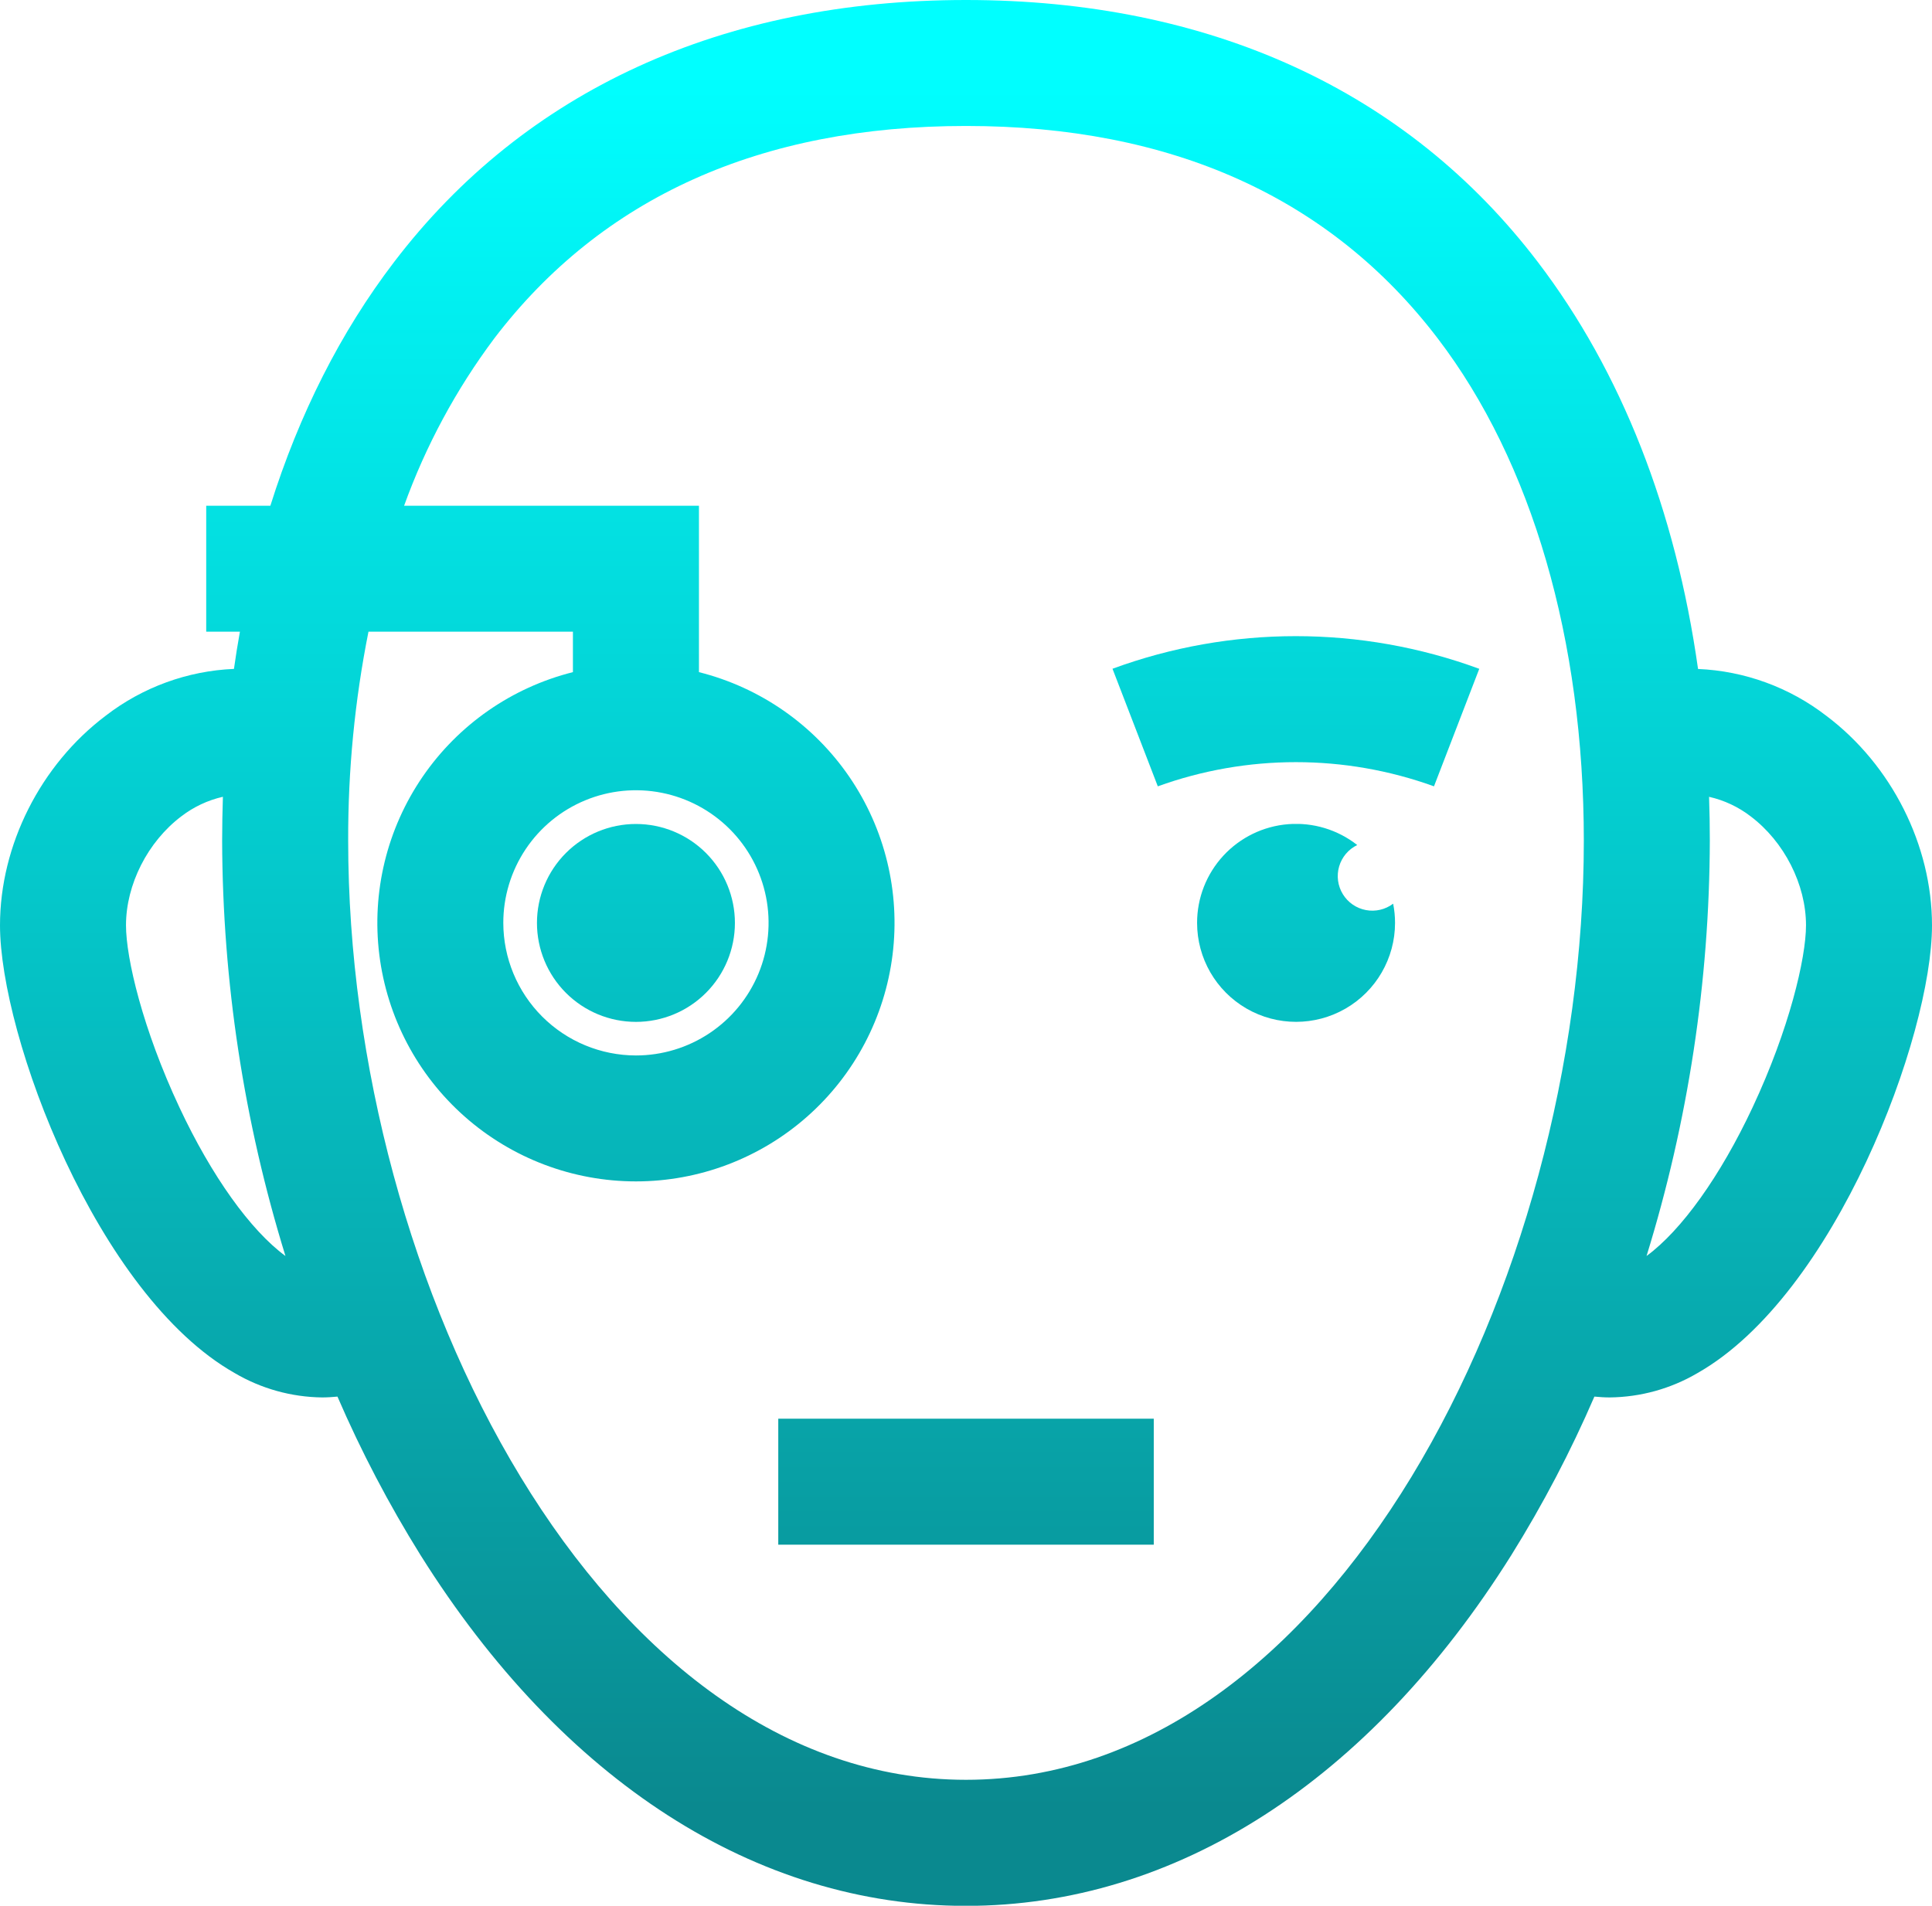<svg xmlns="http://www.w3.org/2000/svg" xmlns:xlink="http://www.w3.org/1999/xlink" viewBox="0 0 512 505.18">
  <defs>
    <style>
      .cls-1 {
        fill: none;
      }

      .cls-2 {
        clip-path: url(#clip-path);
      }

      .cls-3 {
        fill: url(#Безымянный_градиент_5);
      }

      .cls-4 {
        clip-path: url(#clip-path-2);
      }

      .cls-5 {
        fill: url(#Безымянный_градиент_5-2);
      }

      .cls-6 {
        clip-path: url(#clip-path-3);
      }

      .cls-7 {
        fill: url(#Безымянный_градиент_5-3);
      }

      .cls-8 {
        clip-path: url(#clip-path-4);
      }

      .cls-9 {
        fill: url(#Безымянный_градиент_5-4);
      }

      .cls-10 {
        clip-path: url(#clip-path-5);
      }

      .cls-11 {
        fill: url(#Безымянный_градиент_5-5);
      }
    </style>
    <clipPath id="clip-path">
      <rect class="cls-1" x="206.25" y="376.07" width="99.51" height="33.39"/>
    </clipPath>
    <linearGradient id="Безымянный_градиент_5" data-name="Безымянный градиент 5" y1="505.18" x2="1" y2="505.18" gradientTransform="matrix(0, 483.3, 483.3, 0, -243897.29, -2.83)" gradientUnits="userSpaceOnUse">
      <stop offset="0" stop-color="aqua"/>
      <stop offset="0.04" stop-color="aqua"/>
      <stop offset="1" stop-color="#0a898f"/>
      <stop offset="1" stop-color="#0a898f"/>
    </linearGradient>
    <clipPath id="clip-path-2">
      <path class="cls-1" d="M294.83,177.29l12,31.15a107.67,107.67,0,0,1,73.19,0l12-31.15a140.84,140.84,0,0,0-97.25,0"/>
    </clipPath>
    <linearGradient id="Безымянный_градиент_5-2" y1="505.18" y2="505.18" gradientTransform="matrix(0, 483.3, 483.3, 0, -243809.84, -2.83)" xlink:href="#Безымянный_градиент_5"/>
    <clipPath id="clip-path-3">
      <path class="cls-1" d="M453.12,222.87q0-5.88-.2-11.65a28.28,28.28,0,0,1,11,5.16c8.93,6.73,14.69,18.08,14.69,28.9,0,8.69-4.43,27.51-14.15,48.25-8.55,18.25-18.84,32.6-28.11,39.41a376.47,376.47,0,0,0,16.77-110.07M47.54,293.53C37.82,272.79,33.39,254,33.39,245.28c0-10.82,5.76-22.17,14.68-28.9a28.48,28.48,0,0,1,11-5.17q-.19,5.78-.2,11.66A376.47,376.47,0,0,0,75.65,332.94c-9.27-6.81-19.56-21.16-28.11-39.41m85.84-48.89a35.15,35.15,0,1,1,35.15,35.14,35.19,35.19,0,0,1-35.15-35.14M131,89.69c28.49-37.36,70.54-56.3,125-56.3s96.51,18.94,125,56.3c25,32.74,38.73,80,38.73,133.18,0,117.74-67.24,248.92-163.73,248.92S92.27,340.61,92.27,222.87a278.84,278.84,0,0,1,5.38-55.42h54.18v10.72a68.53,68.53,0,1,0,33.4,0V134.06H107.09A170.72,170.72,0,0,1,131,89.69M256,0C191.5,0,139.09,24,104.45,69.44,90.27,88,79.28,109.78,71.65,134.06h-17v33.39h8.93C63,170.7,62.46,174,62,177.31a59.78,59.78,0,0,0-34,12.42c-17.25,13-28,34.3-28,55.55,0,29.3,25.65,98,62.19,118.69a46.78,46.78,0,0,0,23.18,6.46c1.36,0,2.71-.09,4.06-.22a317.5,317.5,0,0,0,22,42c37.64,60,89,93,144.55,93s106.91-33,144.55-93a318.12,318.12,0,0,0,22-42c1.35.13,2.7.22,4.06.22A46.87,46.87,0,0,0,449.81,364c36.55-20.73,62.19-89.4,62.19-118.7,0-21.25-10.71-42.54-28-55.55a59.78,59.78,0,0,0-34-12.42c-5.94-42.09-20.32-78.84-42.46-107.87C372.91,24,320.5,0,256,0Z"/>
    </clipPath>
    <linearGradient id="Безымянный_градиент_5-3" y1="505.18" y2="505.18" xlink:href="#Безымянный_градиент_5"/>
    <clipPath id="clip-path-4">
      <path class="cls-1" d="M317.24,244.64a26.23,26.23,0,1,0,52.46,0,25.92,25.92,0,0,0-.5-5.09A9.16,9.16,0,1,1,359.68,224a26.23,26.23,0,0,0-42.44,20.62"/>
    </clipPath>
    <linearGradient id="Безымянный_градиент_5-4" y1="505.18" y2="505.18" gradientTransform="matrix(0, 483.3, 483.3, 0, -243809.82, -2.83)" xlink:href="#Безымянный_градиент_5"/>
    <clipPath id="clip-path-5">
      <path class="cls-1" d="M142.3,244.64a26.23,26.23,0,1,0,26.23-26.22,26.23,26.23,0,0,0-26.23,26.22"/>
    </clipPath>
    <linearGradient id="Безымянный_градиент_5-5" y1="505.18" y2="505.18" gradientTransform="matrix(0, 483.3, 483.3, 0, -243984.77, -2.83)" xlink:href="#Безымянный_градиент_5"/>
  </defs>
  <g id="Слой_2" data-name="Слой 2">
    <g id="Слой_1-2" data-name="Слой 1">
      <g class="cls-2">
        <rect class="cls-3" x="206.25" y="376.07" width="99.51" height="33.39"/>
      </g>
      <g class="cls-4">
        <rect class="cls-5" x="294.83" y="168.63" width="97.25" height="39.81"/>
      </g>
      <g class="cls-6">
        <rect class="cls-7" width="512" height="505.18"/>
      </g>
      <g class="cls-8">
        <rect class="cls-9" x="317.24" y="218.41" width="52.46" height="52.46"/>
      </g>
      <g class="cls-10">
        <rect class="cls-11" x="142.3" y="218.42" width="52.46" height="52.46"/>
      </g>
    </g>
  </g>
</svg>
